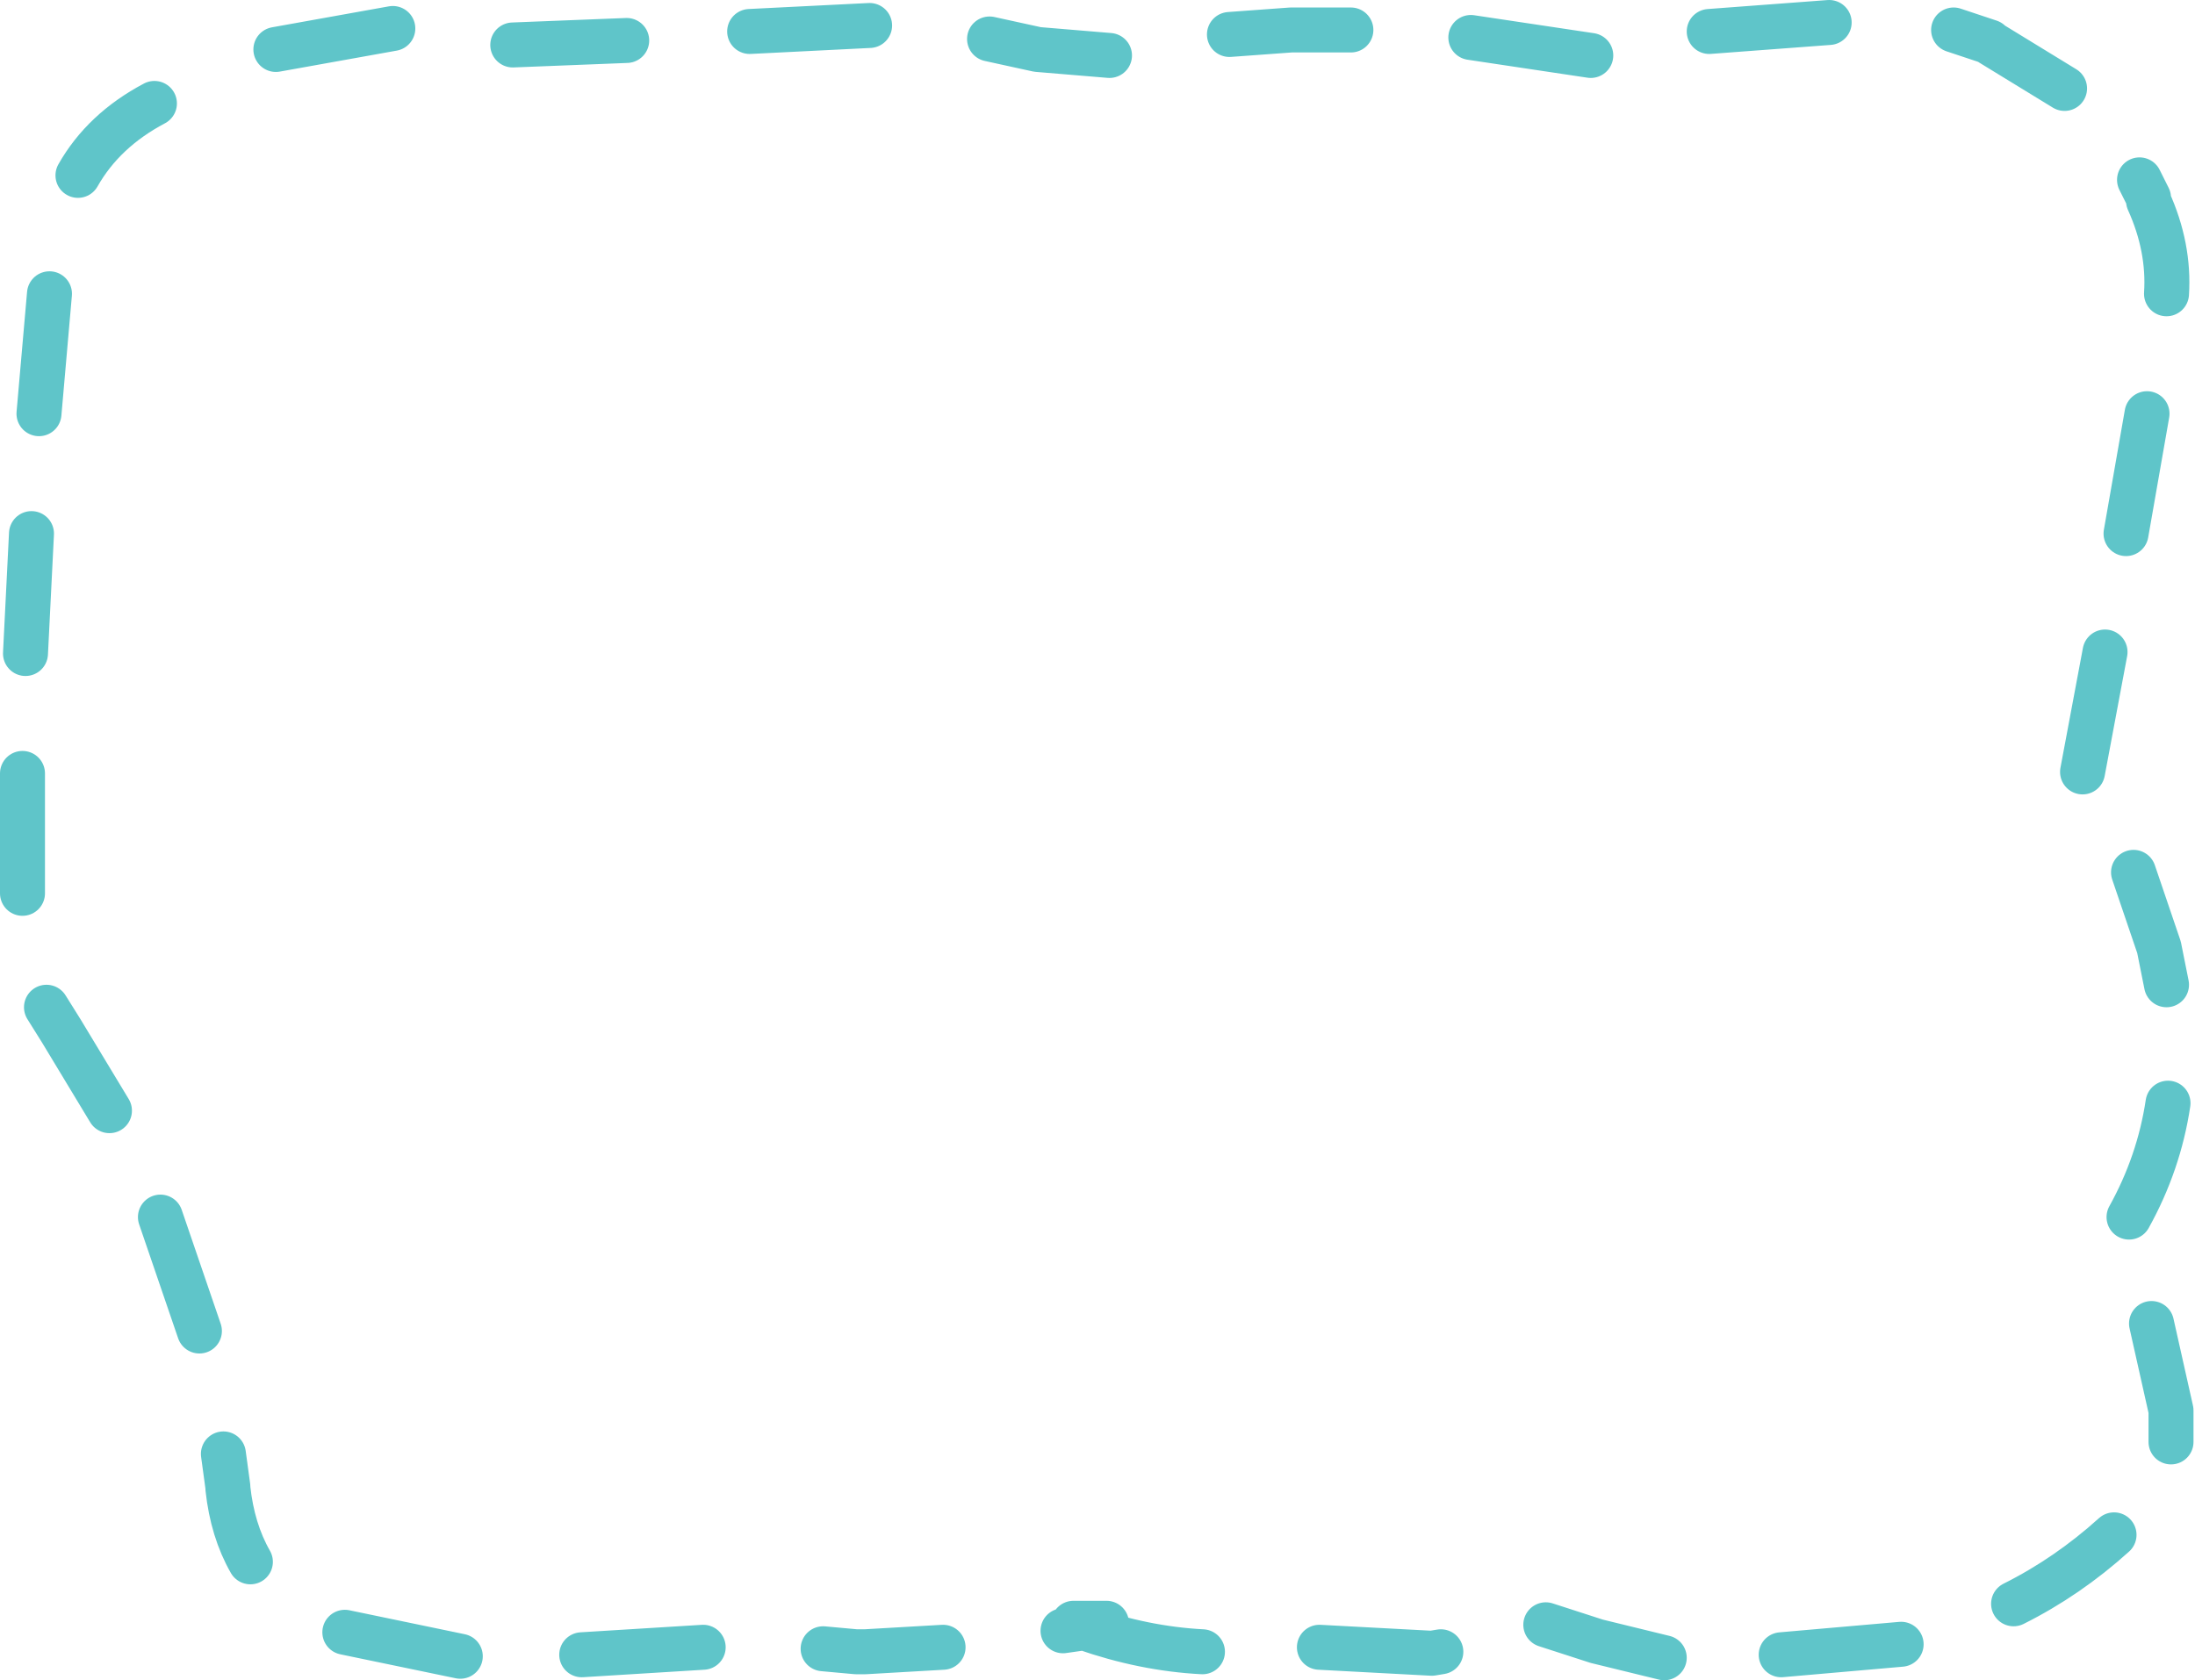 <?xml version="1.0" encoding="UTF-8" standalone="no"?>
<svg xmlns:ffdec="https://www.free-decompiler.com/flash" xmlns:xlink="http://www.w3.org/1999/xlink" ffdec:objectType="shape" height="56.05px" width="73.2px" xmlns="http://www.w3.org/2000/svg">
  <g transform="matrix(1.0, 0.0, 0.0, 1.0, 36.55, 28.0)">
    <path d="M0.45 -26.15 L-1.95 -26.35 -3.55 -26.7 M-7.55 -27.15 L-11.55 -26.95 M-15.65 -26.65 L-19.45 -26.5 M-23.45 -27.05 L-27.35 -26.35 M-35.5 -10.2 L-35.7 -6.2 M-34.9 -18.2 L-35.25 -14.2 M-31.4 -24.55 Q-33.1 -23.65 -33.95 -22.15 M32.3 -25.05 L29.85 -26.55 29.8 -26.6 28.6 -27.0 M24.45 -27.25 L20.45 -26.95 M8.5 -27.0 L6.5 -27.0 4.45 -26.85 M16.5 -26.15 L12.5 -26.75 M32.9 -2.25 L33.65 -6.25 M34.35 -10.2 L35.05 -14.2 M35.7 -18.2 Q35.8 -19.75 35.1 -21.3 L35.1 -21.4 34.8 -22.0 M35.7 4.85 L35.45 3.6 34.6 1.1 M34.45 12.6 Q35.45 10.8 35.75 8.8 M35.85 20.1 L35.85 19.15 35.85 19.05 35.2 16.15 M7.45 26.95 L11.2 27.15 11.5 27.1 M15.0 26.2 L16.7 26.75 18.95 27.3 M22.85 27.2 L26.85 26.85 M30.6 25.5 Q32.4 24.6 33.95 23.2 M-35.0 5.6 L-34.5 6.4 -32.9 9.05 M-31.2 12.6 L-29.9 16.4 M-29.1 20.5 L-28.95 21.6 -28.95 21.65 Q-28.8 23.05 -28.2 24.1 M-25.05 26.45 L-21.2 27.25 M-0.4 26.3 L0.35 26.15 -0.75 26.15 -0.5 26.2 -0.7 26.2 -0.4 26.3 Q1.6 27.0 3.55 27.1 M-1.1 26.4 L-0.4 26.3 M-9.1 27.0 L-8.0 27.1 -7.7 27.1 -5.1 26.95 M-17.15 27.2 L-13.1 26.95 M-35.8 -2.2 L-35.8 1.8" fill="none" stroke="#5fc5c9" stroke-linecap="round" stroke-linejoin="round" stroke-width="1.5"/>
  </g>
</svg>
